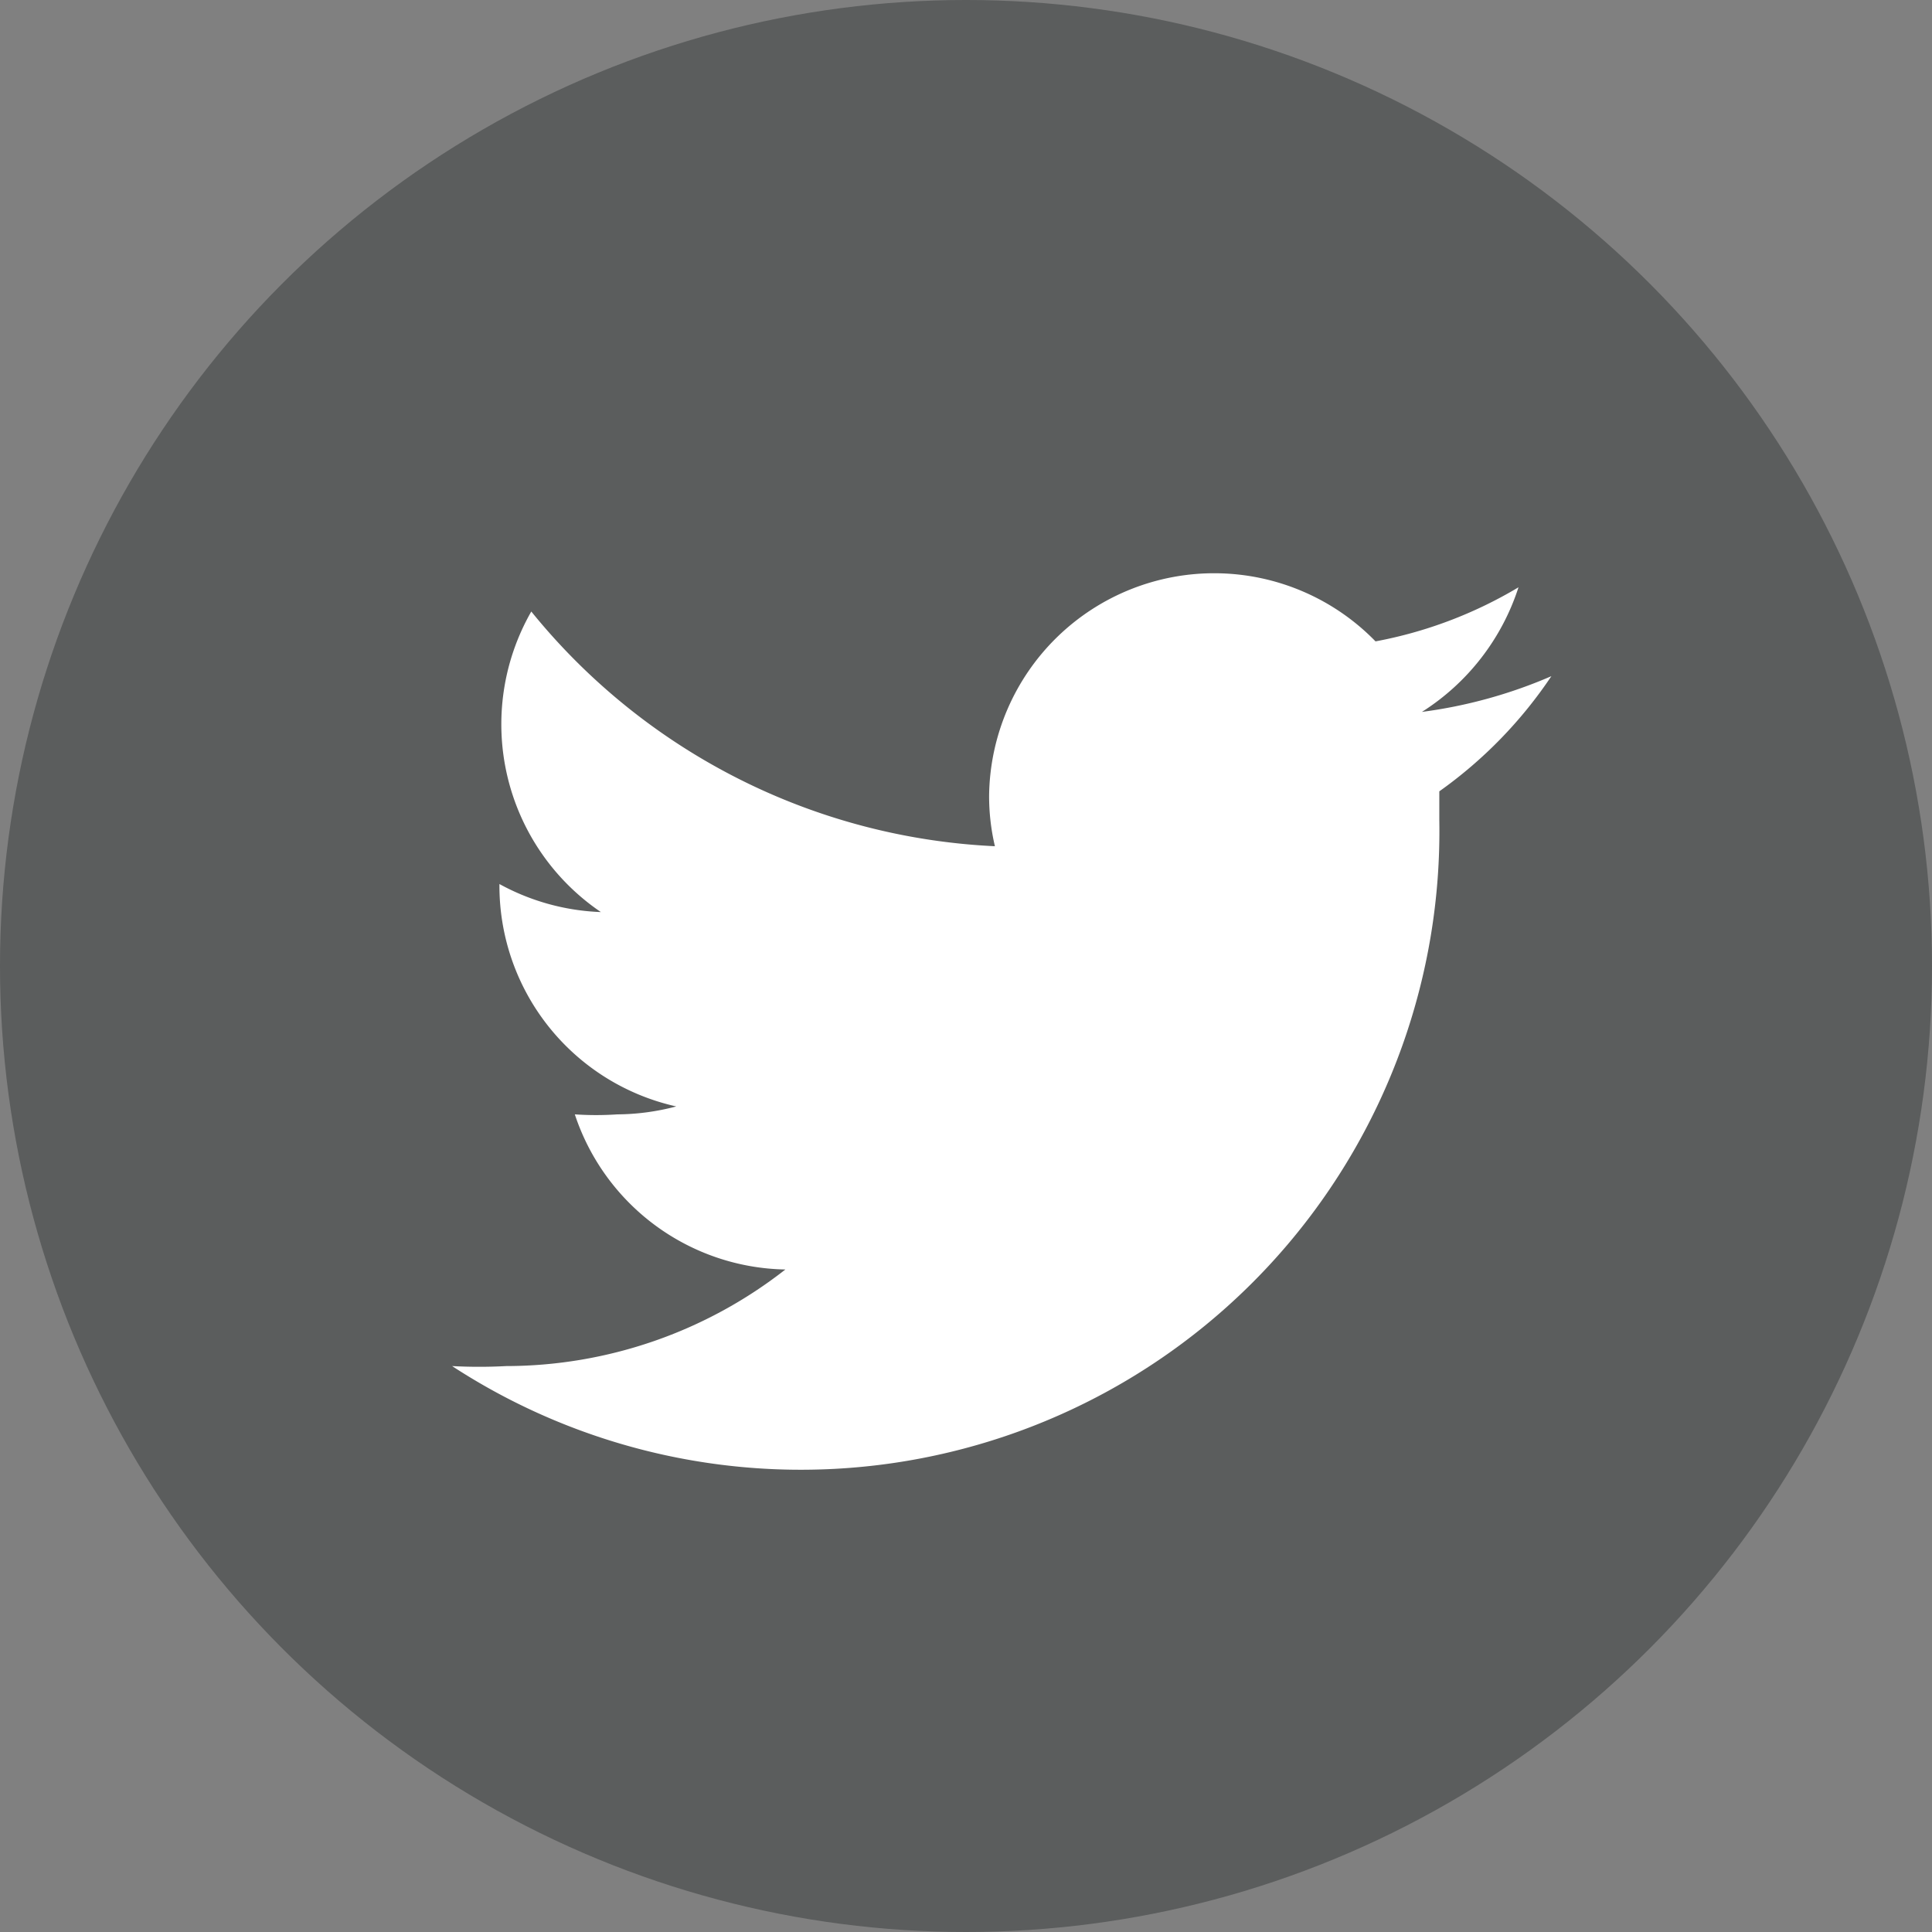 <svg id="icons-twitter" xmlns="http://www.w3.org/2000/svg" width="24.324" height="24.324" viewBox="0 0 24.324 24.324">
  <rect x="0" y="0" width="24.324" height="24.324" fill="#808080" stroke="none"/>
  <circle id="Ellipse_309" data-name="Ellipse 309" cx="12.162" cy="12.162" r="12.162" fill="rgba(37,40,42,0.4)"/>
  <path id="Path_806" data-name="Path 806" d="M20.52,9.23a6.081,6.081,0,0,1-1.63.45,2.919,2.919,0,0,0,1.216-1.569,5.461,5.461,0,0,1-1.8.681,2.834,2.834,0,0,0-4.865,1.934,2.748,2.748,0,0,0,.073.645A7.99,7.99,0,0,1,7.677,8.416,2.858,2.858,0,0,0,8.553,12.2a2.87,2.87,0,0,1-1.277-.353h0a2.846,2.846,0,0,0,2.226,2.8,2.955,2.955,0,0,1-.742.1,3.977,3.977,0,0,1-.535,0A2.846,2.846,0,0,0,10.876,16.7a5.716,5.716,0,0,1-3.515,1.216,6.383,6.383,0,0,1-.681,0,8.039,8.039,0,0,0,12.429-6.871v-.365A5.594,5.594,0,0,0,20.52,9.23Zm0,0" transform="translate(-0.988 -0.717)" fill="#fff"/>
</svg>
